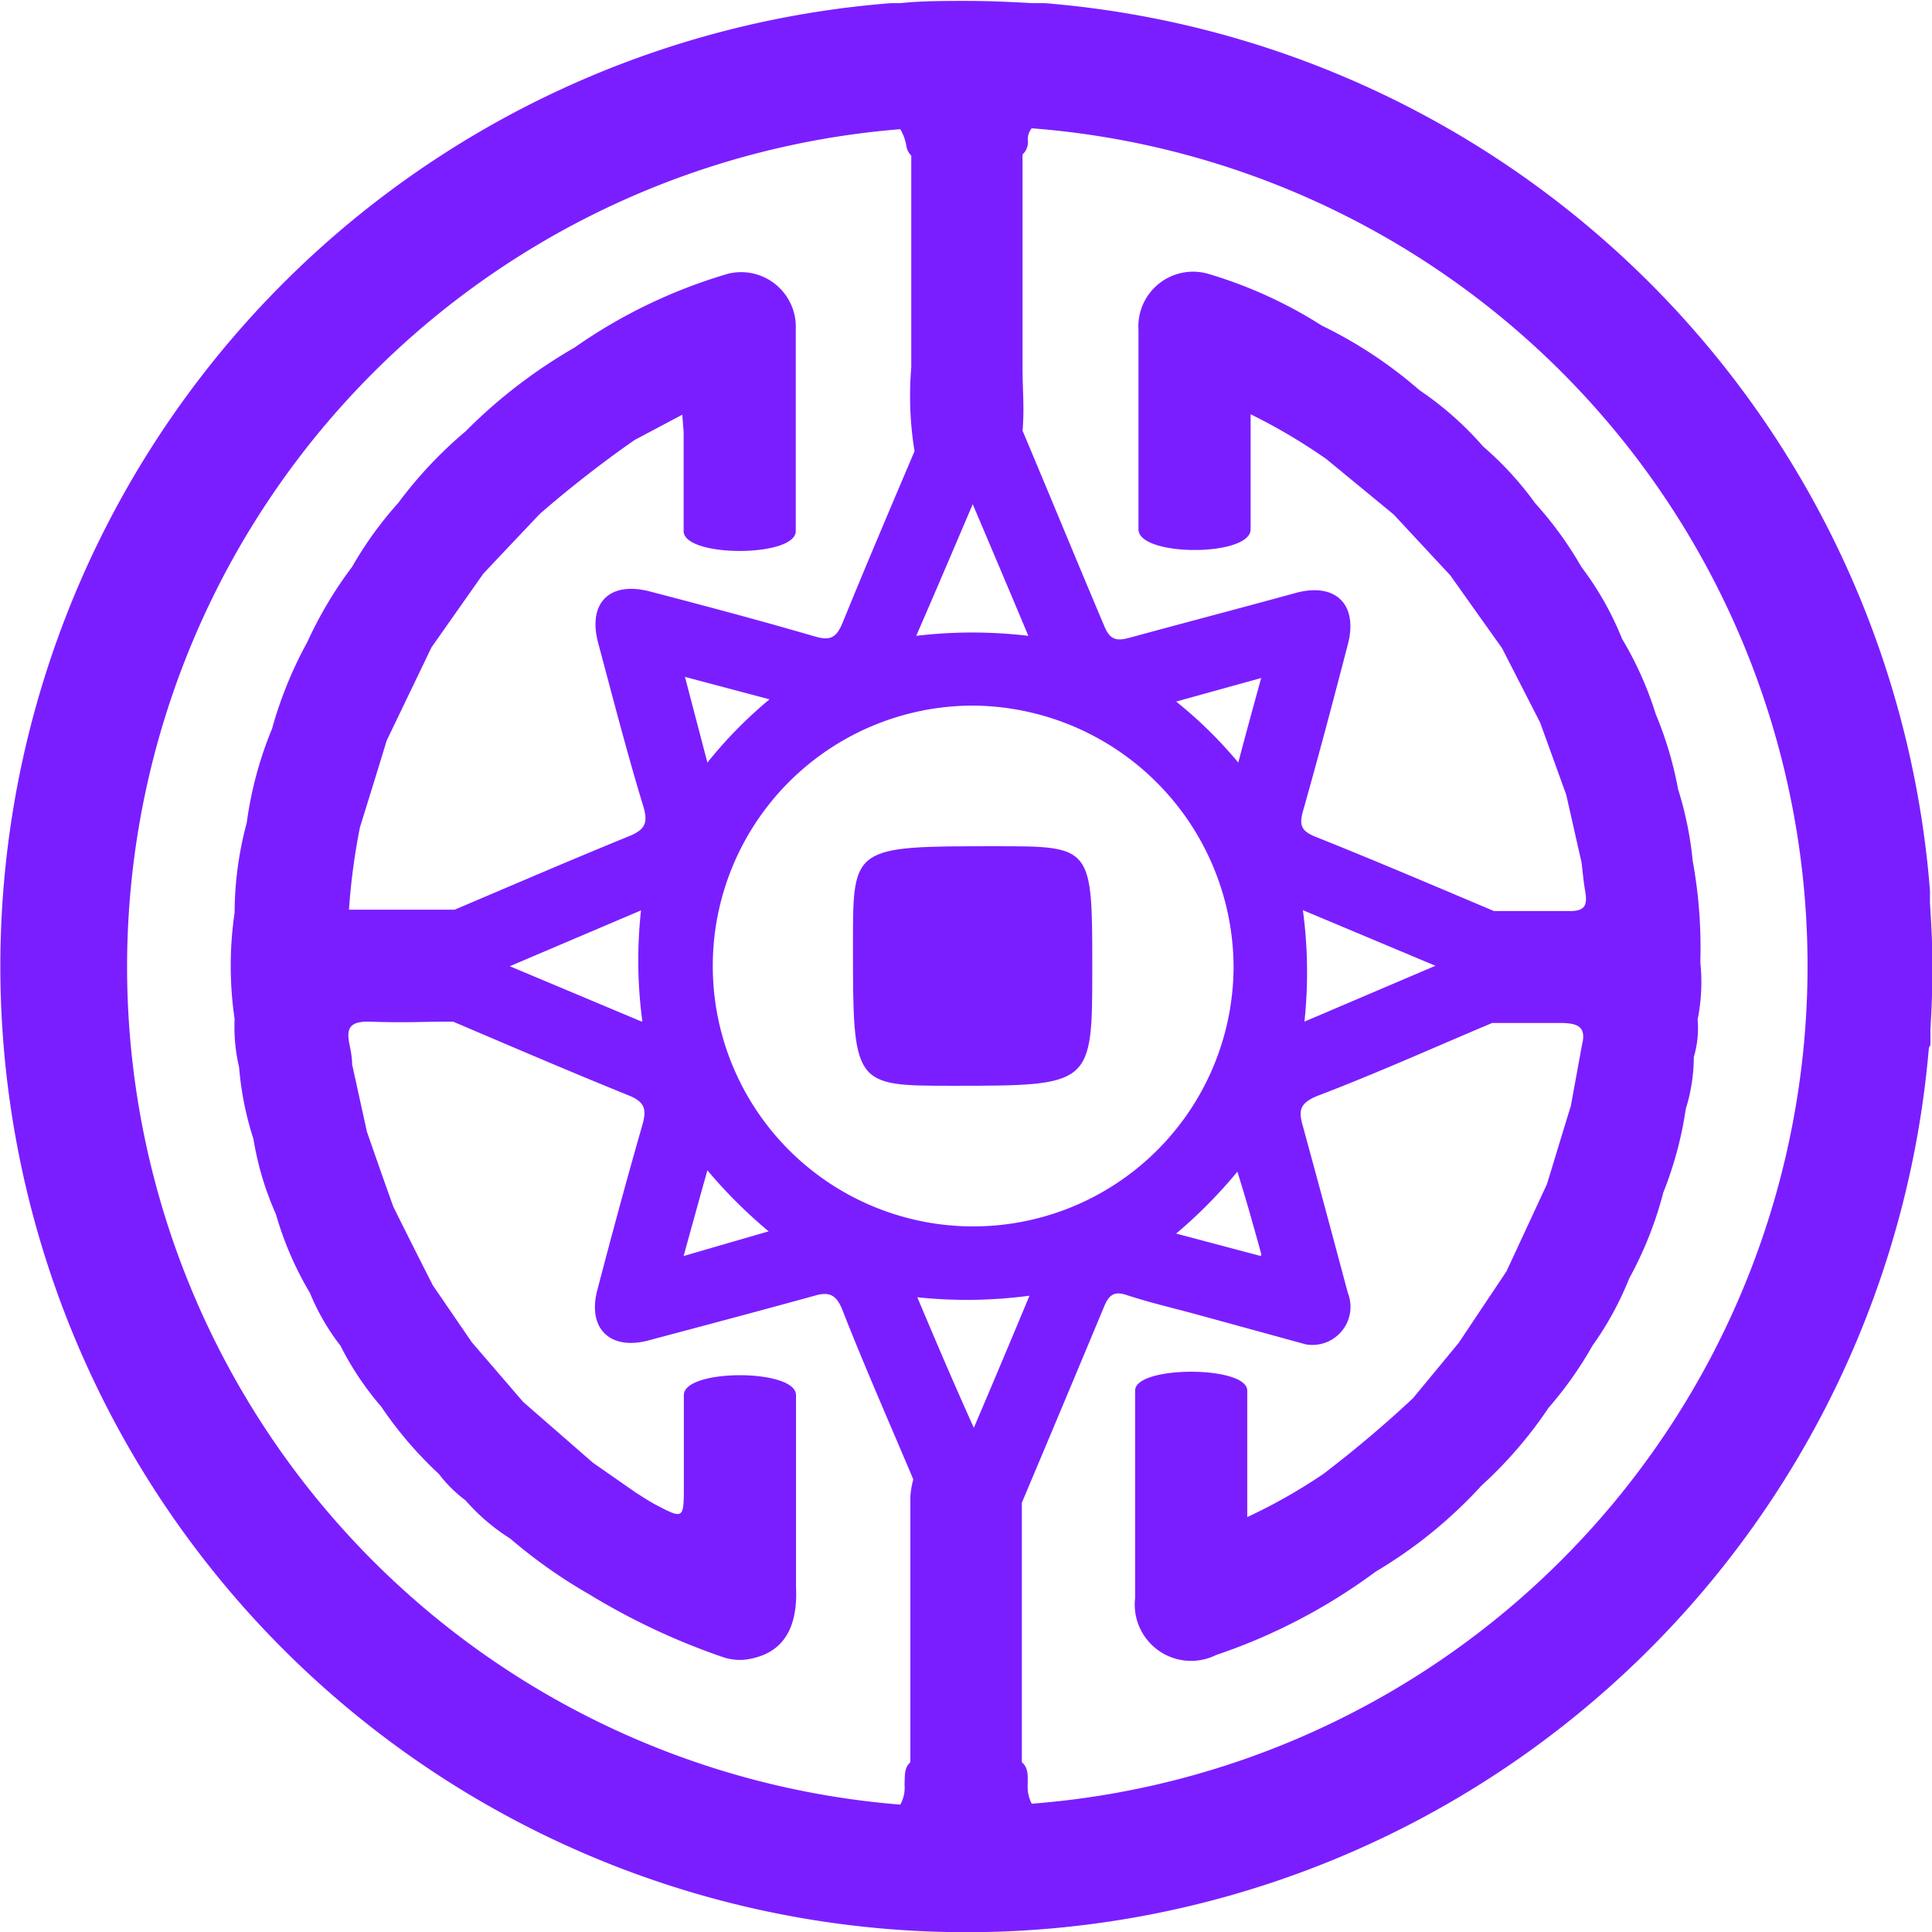 <svg id="Layer_1" data-name="Layer 1" xmlns="http://www.w3.org/2000/svg" viewBox="0 0 86.14 86.14"><defs><style>.cls-1{fill:#7b1eff;}</style></defs><path class="cls-1" d="M86.05,40.27v-.56l0,0A43.09,43.09,0,0,0,46.58.14l-.14,0H46c-1-.06-2-.1-2.93-.1s-2,0-2.93.1h-.41l0,0A43.07,43.07,0,1,0,86,46.73a.91.91,0,0,1,.07-.14v-.72c.06-.93.09-1.86.09-2.8S86.11,41.2,86.05,40.27ZM43.37,22.48c.87,2.05,1.65,3.89,2.48,5.87a21.12,21.12,0,0,0-5,0C41.71,26.38,42.49,24.54,43.37,22.48ZM55.21,34a19.25,19.25,0,0,0-2.77-2.72l3.79-1.05C55.89,31.47,55.57,32.63,55.21,34Zm1,22-3.77-1a21.6,21.6,0,0,0,2.73-2.76C55.56,53.48,55.88,54.63,56.24,55.93ZM55,43.07A11.61,11.61,0,1,1,43.37,31.46,11.7,11.7,0,0,1,55,43.07ZM31.54,52.18a21.92,21.92,0,0,0,2.73,2.72L30.48,56C30.86,54.62,31.18,53.46,31.54,52.18Zm-1-22,3.77,1A19.47,19.47,0,0,0,31.54,34ZM40.59,66.72V78.57c-.29.26-.24.62-.26,1a1.55,1.55,0,0,1-.19.89,37.47,37.47,0,0,1,0-74.7,2.12,2.12,0,0,1,.27.75.78.78,0,0,0,.22.43V9.67h0v3.19h0v3.52a15.26,15.26,0,0,0,.14,3.7s0,0,0,.05c-1.08,2.54-2.16,5.08-3.2,7.63-.27.66-.54.82-1.23.62-2.43-.71-4.88-1.36-7.33-2-1.82-.49-2.82.49-2.34,2.29.65,2.42,1.27,4.84,2,7.24.23.75.13,1.07-.64,1.38-2.6,1.06-5.17,2.17-7.76,3.27H15.56a28.52,28.52,0,0,1,.49-3.68h0c.4-1.29.8-2.57,1.19-3.86l2-4.16,2.3-3.27c.84-.9,1.69-1.79,2.53-2.68h0a51.37,51.37,0,0,1,4.22-3.29h0l2.13-1.13.06.76h0v4.43h0c0,1.18,5,1.18,5,0V19.23h0V15.88c0-.47,0-1,0-1.42a2.44,2.44,0,0,0-3-2.26,23.3,23.3,0,0,0-6.87,3.3h0a23.12,23.12,0,0,0-4.85,3.73,18.82,18.82,0,0,0-3,3.19h0a16.54,16.54,0,0,0-2.06,2.85h0a18.16,18.16,0,0,0-2,3.36h0a18,18,0,0,0-1.57,3.86h0A16.87,16.87,0,0,0,11,36.69a15.58,15.58,0,0,0-.54,4h0a16.37,16.37,0,0,0,0,4.74,7.81,7.81,0,0,0,.2,2.15h0a14,14,0,0,0,.64,3.2h0a13.5,13.5,0,0,0,1,3.35h0a14.87,14.87,0,0,0,1.52,3.52h0A10.05,10.05,0,0,0,15.18,60h0A13.3,13.3,0,0,0,17,62.72h0a17.26,17.26,0,0,0,2.57,3,6,6,0,0,0,1.18,1.17h0a9.1,9.1,0,0,0,2,1.71h0a22.92,22.92,0,0,0,3.53,2.49,30.36,30.36,0,0,0,5.94,2.79,2.35,2.35,0,0,0,1.06.11c1.57-.23,2.31-1.31,2.21-3.25V65.39h0V62.2h0c0-1.18-5-1.18-5,0v3.19h0c0,.27,0,.55,0,.83,0,1.53,0,1.53-1.31.84-.29-.16-.56-.34-.83-.51h0l-1.91-1.33h0l-3.11-2.71-2.29-2.66-1.74-2.54h0c-.59-1.16-1.18-2.33-1.76-3.5-.4-1.11-.79-2.23-1.18-3.35l-.66-3h0c0-.3-.06-.61-.12-.91-.14-.68,0-1,.83-1,1.84.06,2.22,0,3.79,0,2.61,1.11,5.21,2.23,7.83,3.29.75.3.8.65.61,1.32-.7,2.44-1.36,4.88-2,7.33-.47,1.73.55,2.74,2.29,2.27,2.48-.66,5-1.33,7.43-2,.63-.18.92,0,1.17.57,1,2.56,2.12,5.09,3.19,7.63a3.75,3.75,0,0,0-.13.77Zm-12-21.18-5.86-2.46,5.85-2.49A20.49,20.49,0,0,0,28.64,45.54ZM40.9,57.84a21.05,21.05,0,0,0,5-.07c-.83,2-1.6,3.82-2.48,5.89C42.5,61.62,41.72,59.79,40.9,57.84ZM46,80.42a1.67,1.67,0,0,1-.18-.85c0-.35.05-.74-.26-1V73.44h0V67q1.84-4.36,3.67-8.75c.22-.53.46-.69,1-.51,1,.33,2.12.59,3.18.88l4.81,1.32a1.7,1.7,0,0,0,1.87-2.31c-.66-2.48-1.34-5-2-7.42-.19-.66-.17-1,.6-1.33,2.63-1,5.23-2.17,7.84-3.27.93,0,1.69,0,3,0,.81,0,1.22.15,1,1h0c-.16.89-.33,1.79-.49,2.69-.36,1.16-.71,2.33-1.07,3.5h0l-1.8,3.88h0l-2.13,3.19L63,62.34h0c-1.27,1.19-2.6,2.31-4,3.38a24.5,24.5,0,0,1-3.39,1.92V62c0-1.12-5-1.12-5,0v7.93c0,.44,0,.89,0,1.33a2.51,2.51,0,0,0,3.61,2.53,25.74,25.74,0,0,0,7.12-3.72h0a20.65,20.65,0,0,0,4.71-3.83,19,19,0,0,0,3-3.48h0A16.77,16.77,0,0,0,71,60h0a14.17,14.17,0,0,0,1.64-3,16.63,16.63,0,0,0,1.52-3.83,16.48,16.48,0,0,0,1-3.72,7.86,7.86,0,0,0,.36-2.32h0a4.49,4.49,0,0,0,.17-1.67h0a8.48,8.48,0,0,0,.12-2.56,21.42,21.42,0,0,0-.34-4.52,15.71,15.71,0,0,0-.65-3.19,16.49,16.49,0,0,0-1-3.36h0a15.52,15.52,0,0,0-1.5-3.35h0a13.82,13.82,0,0,0-1.81-3.2h0a16.46,16.46,0,0,0-2.06-2.84h0a14.65,14.65,0,0,0-2.32-2.53h0a14.59,14.59,0,0,0-2.85-2.52,19.69,19.69,0,0,0-4.34-2.87,20,20,0,0,0-5-2.29,2.44,2.44,0,0,0-3.18,2.48h0v2.86h0v2.68h0V23.6h0c0,1.23,5,1.23,5,0V20.24h0V18.47a25.66,25.66,0,0,1,3.38,2l3,2.47,2.52,2.71h0l2.31,3.25,1.7,3.32h0l1.16,3.21h0c.23,1,.45,2,.68,3h0c.06.44.09.88.17,1.32.1.61,0,.89-.75.87-1.49,0-2.25,0-3.32,0-2.65-1.12-5.3-2.25-8-3.33-.63-.26-.67-.55-.52-1.11.7-2.47,1.37-5,2-7.43.48-1.8-.54-2.8-2.33-2.31-2.48.68-5,1.34-7.42,2-.59.16-.87.06-1.11-.54C48,25,46.81,22.09,45.59,19.2c.09-.94,0-1.88,0-2.82h0V12.86c0-1.07,0-2.13,0-3.19h0V6.89a.77.77,0,0,0,.24-.62A.75.75,0,0,1,46,5.72a37.46,37.46,0,0,1,0,74.7ZM58.09,40.58,64,43.06l-5.84,2.49A20.67,20.67,0,0,0,58.09,40.58Z"/><path class="cls-1" d="M44.41,37.73c-6.38,0-6.38,0-6.38,4.32,0,6.36,0,6.36,4.42,6.36,6.25,0,6.25,0,6.25-5.25C48.7,37.73,48.7,37.73,44.41,37.73Z"/></svg>